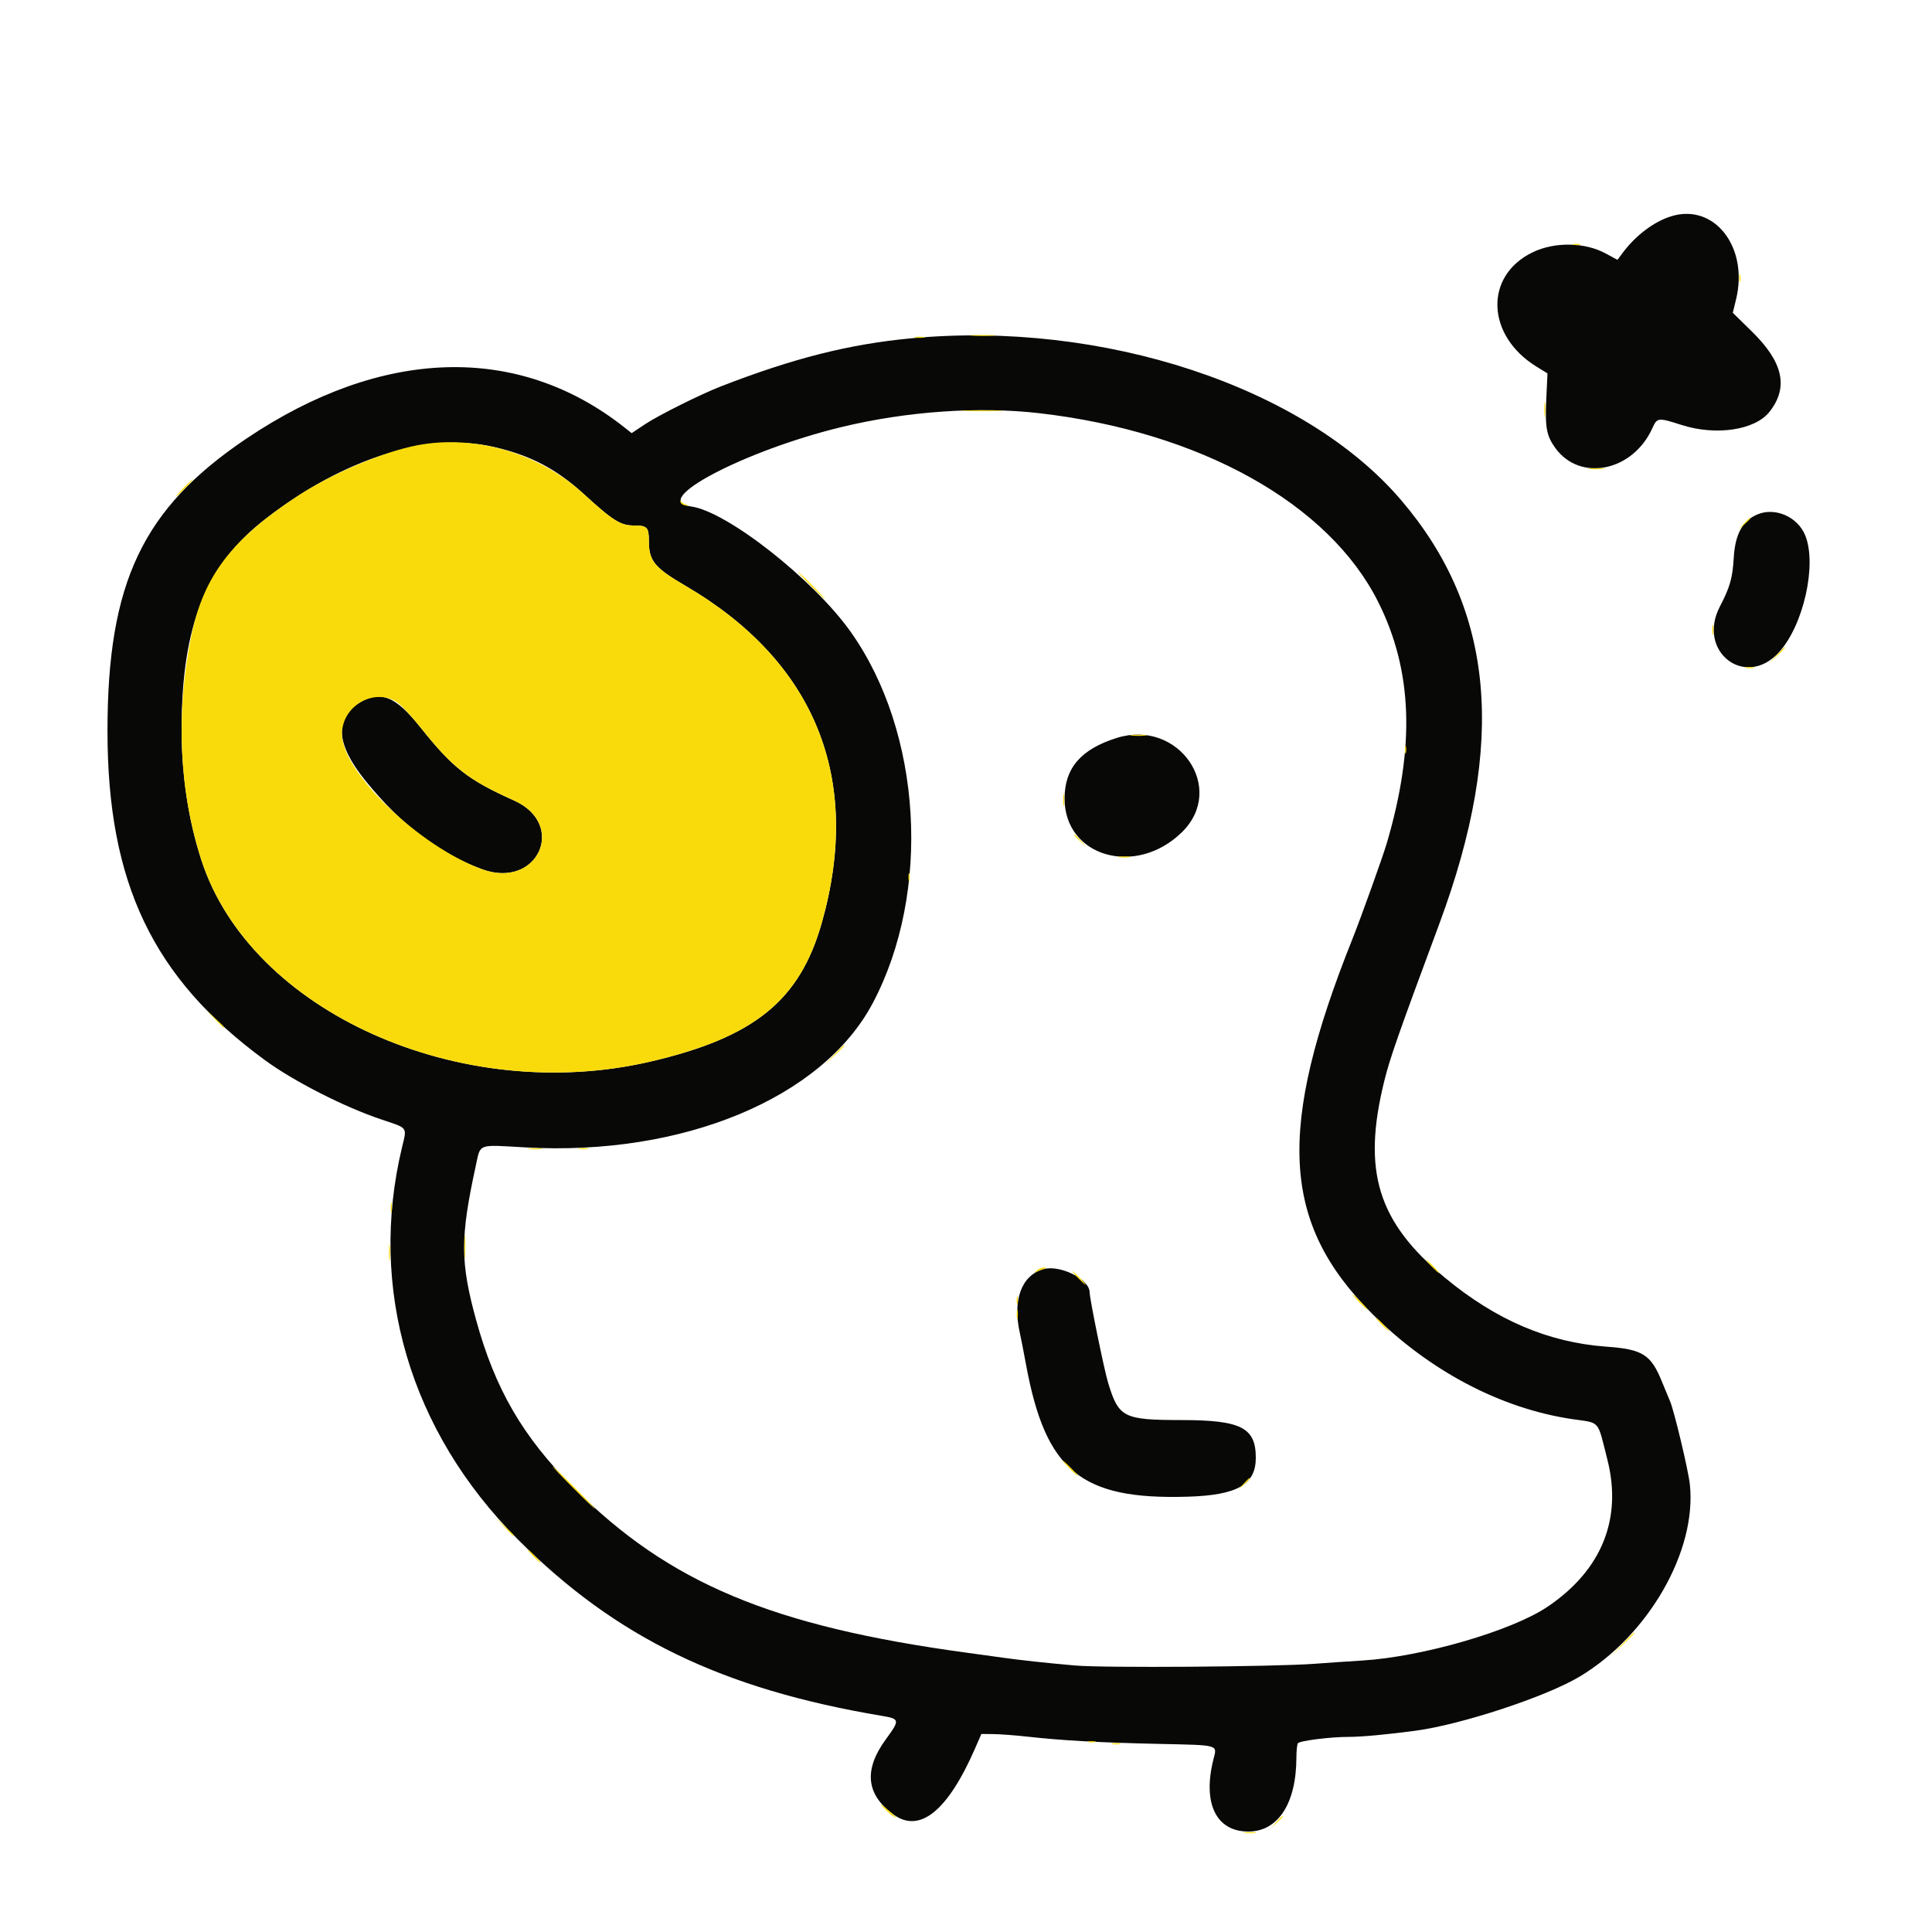 <svg id="svg" version="1.1" xmlns="http://www.w3.org/2000/svg" xmlns:xlink="http://www.w3.org/1999/xlink" width="400" height="400" viewBox="0, 0, 400,400"><g id="svgg"><path id="path0" d="M346.000 44.779 C 342.413 45.891,338.634 48.748,335.919 52.400 L 334.879 53.800 332.477 52.494 C 328.136 50.132,321.884 50.028,317.304 52.242 C 307.259 57.097,307.671 69.457,318.092 75.889 L 320.389 77.307 320.144 82.553 C 319.867 88.517,320.179 90.223,322.015 92.758 C 327.140 99.833,338.044 97.611,342.097 88.666 C 343.107 86.437,343.256 86.421,348.200 87.998 C 355.294 90.260,363.350 89.051,366.341 85.275 C 370.339 80.227,369.212 75.014,362.754 68.679 L 358.757 64.758 359.435 61.969 C 362.065 51.148,354.925 42.012,346.000 44.779 M188.600 70.048 C 175.785 71.258,164.227 74.181,149.244 80.002 C 145.069 81.623,136.349 85.972,133.579 87.814 L 130.777 89.677 129.340 88.539 C 107.301 71.075,79.102 71.896,51.000 90.818 C 29.521 105.280,22.240 120.624,22.254 151.400 C 22.268 182.856,31.658 202.491,54.800 219.457 C 60.872 223.908,71.319 229.224,79.091 231.817 C 84.513 233.626,84.262 233.285,83.252 237.472 C 76.170 266.809,84.881 296.338,107.223 318.728 C 127.471 339.019,149.463 349.685,182.500 355.235 C 186.320 355.877,186.355 356.066,183.409 360.100 C 178.792 366.422,179.298 371.496,184.960 375.654 C 190.407 379.655,196.215 374.965,201.873 362.000 L 203.183 359.000 205.691 359.025 C 207.071 359.038,210.270 359.280,212.800 359.562 C 219.996 360.363,227.654 360.785,239.932 361.055 C 252.583 361.333,252.005 361.170,251.233 364.234 C 248.940 373.340,251.767 379.200,258.451 379.200 C 264.609 379.200,268.383 373.394,268.406 363.885 C 268.409 362.518,268.546 361.190,268.709 360.933 C 269.045 360.405,275.470 359.598,279.284 359.604 C 281.827 359.608,287.136 359.118,293.000 358.338 C 302.559 357.067,320.106 351.285,327.058 347.116 C 341.344 338.547,351.371 321.023,349.858 307.267 C 349.532 304.304,346.614 292.071,345.768 290.119 C 345.406 289.284,344.679 287.528,344.152 286.218 C 341.825 280.425,340.150 279.355,332.552 278.808 C 320.599 277.946,309.764 273.322,299.200 264.573 C 285.220 252.995,281.978 242.500,286.604 223.800 C 287.780 219.048,289.381 214.477,298.019 191.200 C 311.933 153.709,309.431 126.173,290.052 103.504 C 270.004 80.053,228.298 66.299,188.600 70.048 M215.200 85.552 C 248.527 89.403,275.151 104.244,285.357 124.660 C 292.468 138.886,293.018 154.529,287.113 174.600 C 286.302 177.354,281.763 190.010,280.040 194.315 C 264.280 233.715,265.285 253.195,284.046 271.954 C 295.898 283.806,310.706 291.614,325.483 293.807 C 331.437 294.690,330.660 293.800,332.787 302.176 C 335.915 314.492,331.599 325.112,320.400 332.660 C 312.964 337.671,294.442 343.044,282.000 343.799 C 279.470 343.953,275.060 344.253,272.200 344.467 C 263.751 345.097,228.578 345.351,222.600 344.825 C 216.532 344.291,211.256 343.720,207.600 343.201 C 206.170 342.998,202.840 342.539,200.200 342.181 C 159.817 336.700,138.478 327.749,118.780 308.027 C 108.251 297.486,102.511 287.617,98.574 273.290 C 95.288 261.331,95.274 256.210,98.487 241.460 C 99.532 236.662,98.679 236.987,108.734 237.555 C 141.352 239.396,170.270 227.386,180.705 207.664 C 192.874 184.668,190.901 151.635,176.114 130.800 C 168.380 119.902,150.400 105.799,143.033 104.853 C 134.295 103.730,154.064 93.309,174.200 88.423 C 187.657 85.158,202.684 84.105,215.200 85.552 M102.400 92.566 C 109.882 94.311,115.203 97.104,120.800 102.225 C 126.924 107.828,128.468 108.800,131.246 108.800 C 133.994 108.800,134.343 109.161,134.343 112.007 C 134.343 116.125,135.490 117.531,141.909 121.282 C 168.781 136.989,178.580 161.171,170.159 191.000 C 165.607 207.124,156.210 214.756,134.732 219.771 C 95.333 228.972,51.804 209.433,41.673 178.000 C 38.966 169.601,37.598 160.486,37.603 150.884 C 37.614 129.518,42.626 116.981,54.971 107.436 C 71.298 94.812,88.671 89.366,102.400 92.566 M364.000 106.447 C 360.815 107.711,359.241 110.533,358.951 115.501 C 358.706 119.700,358.180 121.547,356.074 125.600 C 351.260 134.865,361.306 142.680,368.277 135.093 C 373.391 129.527,376.236 116.870,373.737 110.805 C 372.186 107.044,367.634 105.006,364.000 106.447 M74.505 145.423 C 69.174 148.618,69.558 154.102,75.637 161.604 C 83.172 170.902,90.841 176.718,99.884 179.995 C 111.324 184.141,117.473 170.666,106.400 165.717 C 96.929 161.483,93.734 158.986,87.056 150.600 C 81.935 144.170,78.773 142.865,74.505 145.423 M231.200 152.783 C 223.796 155.112,220.425 159.024,220.409 165.304 C 220.378 177.402,235.168 181.655,244.709 172.293 C 253.984 163.191,243.992 148.760,231.200 152.783 M215.917 262.795 C 211.436 264.146,209.613 269.240,211.167 276.068 C 211.383 277.021,211.940 279.870,212.404 282.400 C 216.464 304.529,223.753 310.526,245.800 309.878 C 256.172 309.573,260.000 307.395,260.000 301.800 C 260.000 295.577,256.942 294.021,244.687 294.009 C 232.558 293.997,231.609 293.514,229.405 286.227 C 228.590 283.533,225.600 268.880,225.600 267.581 C 225.600 264.823,219.382 261.751,215.917 262.795 " stroke="none" fill="#080807" fill-rule="evenodd"></path><path id="path1" d="M325.700 50.676 C 326.085 50.776,326.715 50.776,327.100 50.676 C 327.485 50.575,327.170 50.493,326.400 50.493 C 325.630 50.493,325.315 50.575,325.700 50.676 M360.093 57.600 C 360.093 58.370,360.175 58.685,360.276 58.300 C 360.376 57.915,360.376 57.285,360.276 56.900 C 360.175 56.515,360.093 56.830,360.093 57.600 M201.315 69.496 C 202.588 69.576,204.568 69.575,205.715 69.494 C 206.862 69.414,205.820 69.349,203.400 69.350 C 200.980 69.351,200.042 69.416,201.315 69.496 M189.500 69.882 C 189.995 69.978,190.805 69.978,191.300 69.882 C 191.795 69.787,191.390 69.709,190.400 69.709 C 189.410 69.709,189.005 69.787,189.500 69.882 M319.728 84.800 C 319.728 86.230,319.801 86.815,319.889 86.100 C 319.978 85.385,319.978 84.215,319.889 83.500 C 319.801 82.785,319.728 83.370,319.728 84.800 M199.680 85.098 C 201.594 85.171,204.834 85.171,206.880 85.098 C 208.926 85.026,207.360 84.966,203.400 84.965 C 199.440 84.965,197.766 85.024,199.680 85.098 M86.400 92.187 C 79.348 93.534,68.700 98.052,61.600 102.709 C 47.987 111.638,42.177 119.249,39.647 131.467 C 36.341 147.427,37.047 163.646,41.673 178.000 C 51.804 209.433,95.333 228.972,134.732 219.771 C 156.210 214.756,165.607 207.124,170.159 191.000 C 178.580 161.171,168.781 136.989,141.909 121.282 C 135.490 117.531,134.343 116.125,134.343 112.007 C 134.343 109.161,133.994 108.800,131.246 108.800 C 128.468 108.800,126.924 107.828,120.800 102.225 C 111.589 93.798,98.287 89.916,86.400 92.187 M329.091 97.089 C 329.801 97.177,331.061 97.179,331.891 97.092 C 332.721 97.005,332.140 96.933,330.600 96.931 C 329.060 96.929,328.381 97.000,329.091 97.089 M38.000 101.000 C 37.028 101.990,36.323 102.800,36.433 102.800 C 36.543 102.800,37.428 101.990,38.400 101.000 C 39.372 100.010,40.077 99.200,39.967 99.200 C 39.857 99.200,38.972 100.010,38.000 101.000 M140.901 104.000 C 140.990 104.330,141.499 104.633,142.031 104.674 C 142.795 104.732,142.831 104.701,142.200 104.528 C 141.760 104.407,141.251 104.103,141.070 103.854 C 140.851 103.554,140.794 103.604,140.901 104.000 M360.975 108.500 L 359.800 109.800 361.100 108.625 C 361.815 107.979,362.400 107.394,362.400 107.325 C 362.400 107.016,362.070 107.288,360.975 108.500 M167.800 121.200 C 169.328 122.740,170.669 124.000,170.779 124.000 C 170.889 124.000,169.728 122.740,168.200 121.200 C 166.672 119.660,165.331 118.400,165.221 118.400 C 165.111 118.400,166.272 119.660,167.800 121.200 M354.509 130.400 C 354.509 131.390,354.587 131.795,354.682 131.300 C 354.778 130.805,354.778 129.995,354.682 129.500 C 354.587 129.005,354.509 129.410,354.509 130.400 M367.781 135.700 L 366.200 137.400 367.900 135.819 C 369.481 134.348,369.784 134.000,369.481 134.000 C 369.416 134.000,368.651 134.765,367.781 135.700 M361.505 138.283 C 362.002 138.379,362.722 138.375,363.105 138.275 C 363.487 138.175,363.080 138.096,362.200 138.101 C 361.320 138.105,361.007 138.187,361.505 138.283 M82.076 145.302 C 82.888 145.796,85.128 148.180,87.056 150.600 C 93.734 158.986,96.929 161.483,106.400 165.717 C 117.473 170.666,111.324 184.141,99.884 179.995 C 86.815 175.260,70.800 159.832,70.800 151.979 C 70.800 146.221,77.280 142.384,82.076 145.302 M234.291 152.289 C 235.001 152.377,236.261 152.379,237.091 152.292 C 237.921 152.205,237.340 152.133,235.800 152.131 C 234.260 152.129,233.581 152.200,234.291 152.289 M290.893 155.200 C 290.893 155.970,290.975 156.285,291.076 155.900 C 291.176 155.515,291.176 154.885,291.076 154.500 C 290.975 154.115,290.893 154.430,290.893 155.200 M220.120 165.600 C 220.120 166.810,220.195 167.305,220.287 166.700 C 220.378 166.095,220.378 165.105,220.287 164.500 C 220.195 163.895,220.120 164.390,220.120 165.600 M222.400 172.925 C 222.400 172.994,222.985 173.579,223.700 174.225 L 225.000 175.400 223.825 174.100 C 222.730 172.888,222.400 172.616,222.400 172.925 M231.700 177.487 C 232.305 177.578,233.295 177.578,233.900 177.487 C 234.505 177.395,234.010 177.320,232.800 177.320 C 231.590 177.320,231.095 177.395,231.700 177.487 M188.093 181.600 C 188.093 182.370,188.175 182.685,188.276 182.300 C 188.376 181.915,188.376 181.285,188.276 180.900 C 188.175 180.515,188.093 180.830,188.093 181.600 M44.383 210.900 C 45.364 211.945,46.219 212.800,46.283 212.800 C 46.584 212.800,46.266 212.441,44.500 210.783 L 42.600 209.000 44.383 210.900 M172.585 218.500 L 170.600 220.600 172.700 218.615 C 173.855 217.523,174.800 216.578,174.800 216.515 C 174.800 216.217,174.429 216.549,172.585 218.500 M109.500 237.889 C 110.215 237.978,111.385 237.978,112.100 237.889 C 112.815 237.801,112.230 237.728,110.800 237.728 C 109.370 237.728,108.785 237.801,109.500 237.889 M119.900 237.882 C 120.395 237.978,121.205 237.978,121.700 237.882 C 122.195 237.787,121.790 237.709,120.800 237.709 C 119.810 237.709,119.405 237.787,119.900 237.882 M80.909 250.000 C 80.909 250.990,80.987 251.395,81.082 250.900 C 81.178 250.405,81.178 249.595,81.082 249.100 C 80.987 248.605,80.909 249.010,80.909 250.000 M96.146 258.200 C 96.147 260.400,96.214 261.249,96.295 260.087 C 96.376 258.924,96.376 257.124,96.293 256.087 C 96.211 255.049,96.145 256.000,96.146 258.200 M80.531 259.400 C 80.533 260.940,80.605 261.521,80.692 260.691 C 80.779 259.861,80.777 258.601,80.689 257.891 C 80.600 257.181,80.529 257.860,80.531 259.400 M296.400 262.200 C 297.146 262.970,297.847 263.600,297.957 263.600 C 298.067 263.600,297.546 262.970,296.800 262.200 C 296.054 261.430,295.353 260.800,295.243 260.800 C 295.133 260.800,295.654 261.430,296.400 262.200 M214.525 263.100 C 214.106 263.485,213.984 263.653,214.256 263.472 C 214.527 263.292,215.255 262.992,215.874 262.807 C 216.787 262.533,216.838 262.462,216.144 262.434 C 215.674 262.415,214.945 262.715,214.525 263.100 M223.200 264.600 C 223.946 265.370,224.647 266.000,224.757 266.000 C 224.867 266.000,224.346 265.370,223.600 264.600 C 222.854 263.830,222.153 263.200,222.043 263.200 C 221.933 263.200,222.454 263.830,223.200 264.600 M210.493 269.200 C 210.493 269.970,210.575 270.285,210.676 269.900 C 210.776 269.515,210.776 268.885,210.676 268.500 C 210.575 268.115,210.493 268.430,210.493 269.200 M281.400 269.600 C 282.259 270.480,283.052 271.200,283.162 271.200 C 283.272 271.200,282.659 270.480,281.800 269.600 C 280.941 268.720,280.148 268.000,280.038 268.000 C 279.928 268.000,280.541 268.720,281.400 269.600 M210.501 272.200 C 210.505 273.080,210.587 273.393,210.683 272.895 C 210.779 272.398,210.775 271.678,210.675 271.295 C 210.575 270.913,210.496 271.320,210.501 272.200 M286.000 274.200 C 286.746 274.970,287.447 275.600,287.557 275.600 C 287.667 275.600,287.146 274.970,286.400 274.200 C 285.654 273.430,284.953 272.800,284.843 272.800 C 284.733 272.800,285.254 273.430,286.000 274.200 M221.400 304.000 C 222.259 304.880,223.052 305.600,223.162 305.600 C 223.272 305.600,222.659 304.880,221.800 304.000 C 220.941 303.120,220.148 302.400,220.038 302.400 C 219.928 302.400,220.541 303.120,221.400 304.000 M118.600 308.000 C 121.012 310.420,123.076 312.400,123.186 312.400 C 123.296 312.400,121.412 310.420,119.000 308.000 C 116.588 305.580,114.524 303.600,114.414 303.600 C 114.304 303.600,116.188 305.580,118.600 308.000 M257.375 307.300 L 256.200 308.600 257.500 307.425 C 258.215 306.779,258.800 306.194,258.800 306.125 C 258.800 305.816,258.470 306.088,257.375 307.300 M104.383 316.100 C 106.041 317.866,106.400 318.184,106.400 317.883 C 106.400 317.819,105.545 316.964,104.500 315.983 L 102.600 314.200 104.383 316.100 M110.400 322.200 C 111.146 322.970,111.847 323.600,111.957 323.600 C 112.067 323.600,111.546 322.970,110.800 322.200 C 110.054 321.430,109.353 320.800,109.243 320.800 C 109.133 320.800,109.654 321.430,110.400 322.200 M335.787 340.500 L 333.400 343.000 335.900 340.613 C 337.275 339.299,338.400 338.174,338.400 338.113 C 338.400 337.817,338.005 338.178,335.787 340.500 M225.300 360.676 C 225.685 360.776,226.315 360.776,226.700 360.676 C 227.085 360.575,226.770 360.493,226.000 360.493 C 225.230 360.493,224.915 360.575,225.300 360.676 M230.305 361.083 C 230.802 361.179,231.522 361.175,231.905 361.075 C 232.287 360.975,231.880 360.896,231.000 360.901 C 230.120 360.905,229.807 360.987,230.305 361.083 M182.800 374.147 C 183.570 374.982,184.560 375.855,185.000 376.087 C 185.440 376.319,185.710 376.425,185.600 376.322 C 183.042 373.943,181.528 372.767,182.800 374.147 M264.175 377.300 L 263.000 378.600 264.300 377.425 C 265.015 376.779,265.600 376.194,265.600 376.125 C 265.600 375.816,265.270 376.088,264.175 377.300 M257.700 379.487 C 258.305 379.578,259.295 379.578,259.900 379.487 C 260.505 379.395,260.010 379.320,258.800 379.320 C 257.590 379.320,257.095 379.395,257.700 379.487 " stroke="none" fill="#f9db0c" fill-rule="evenodd"></path></g></svg>